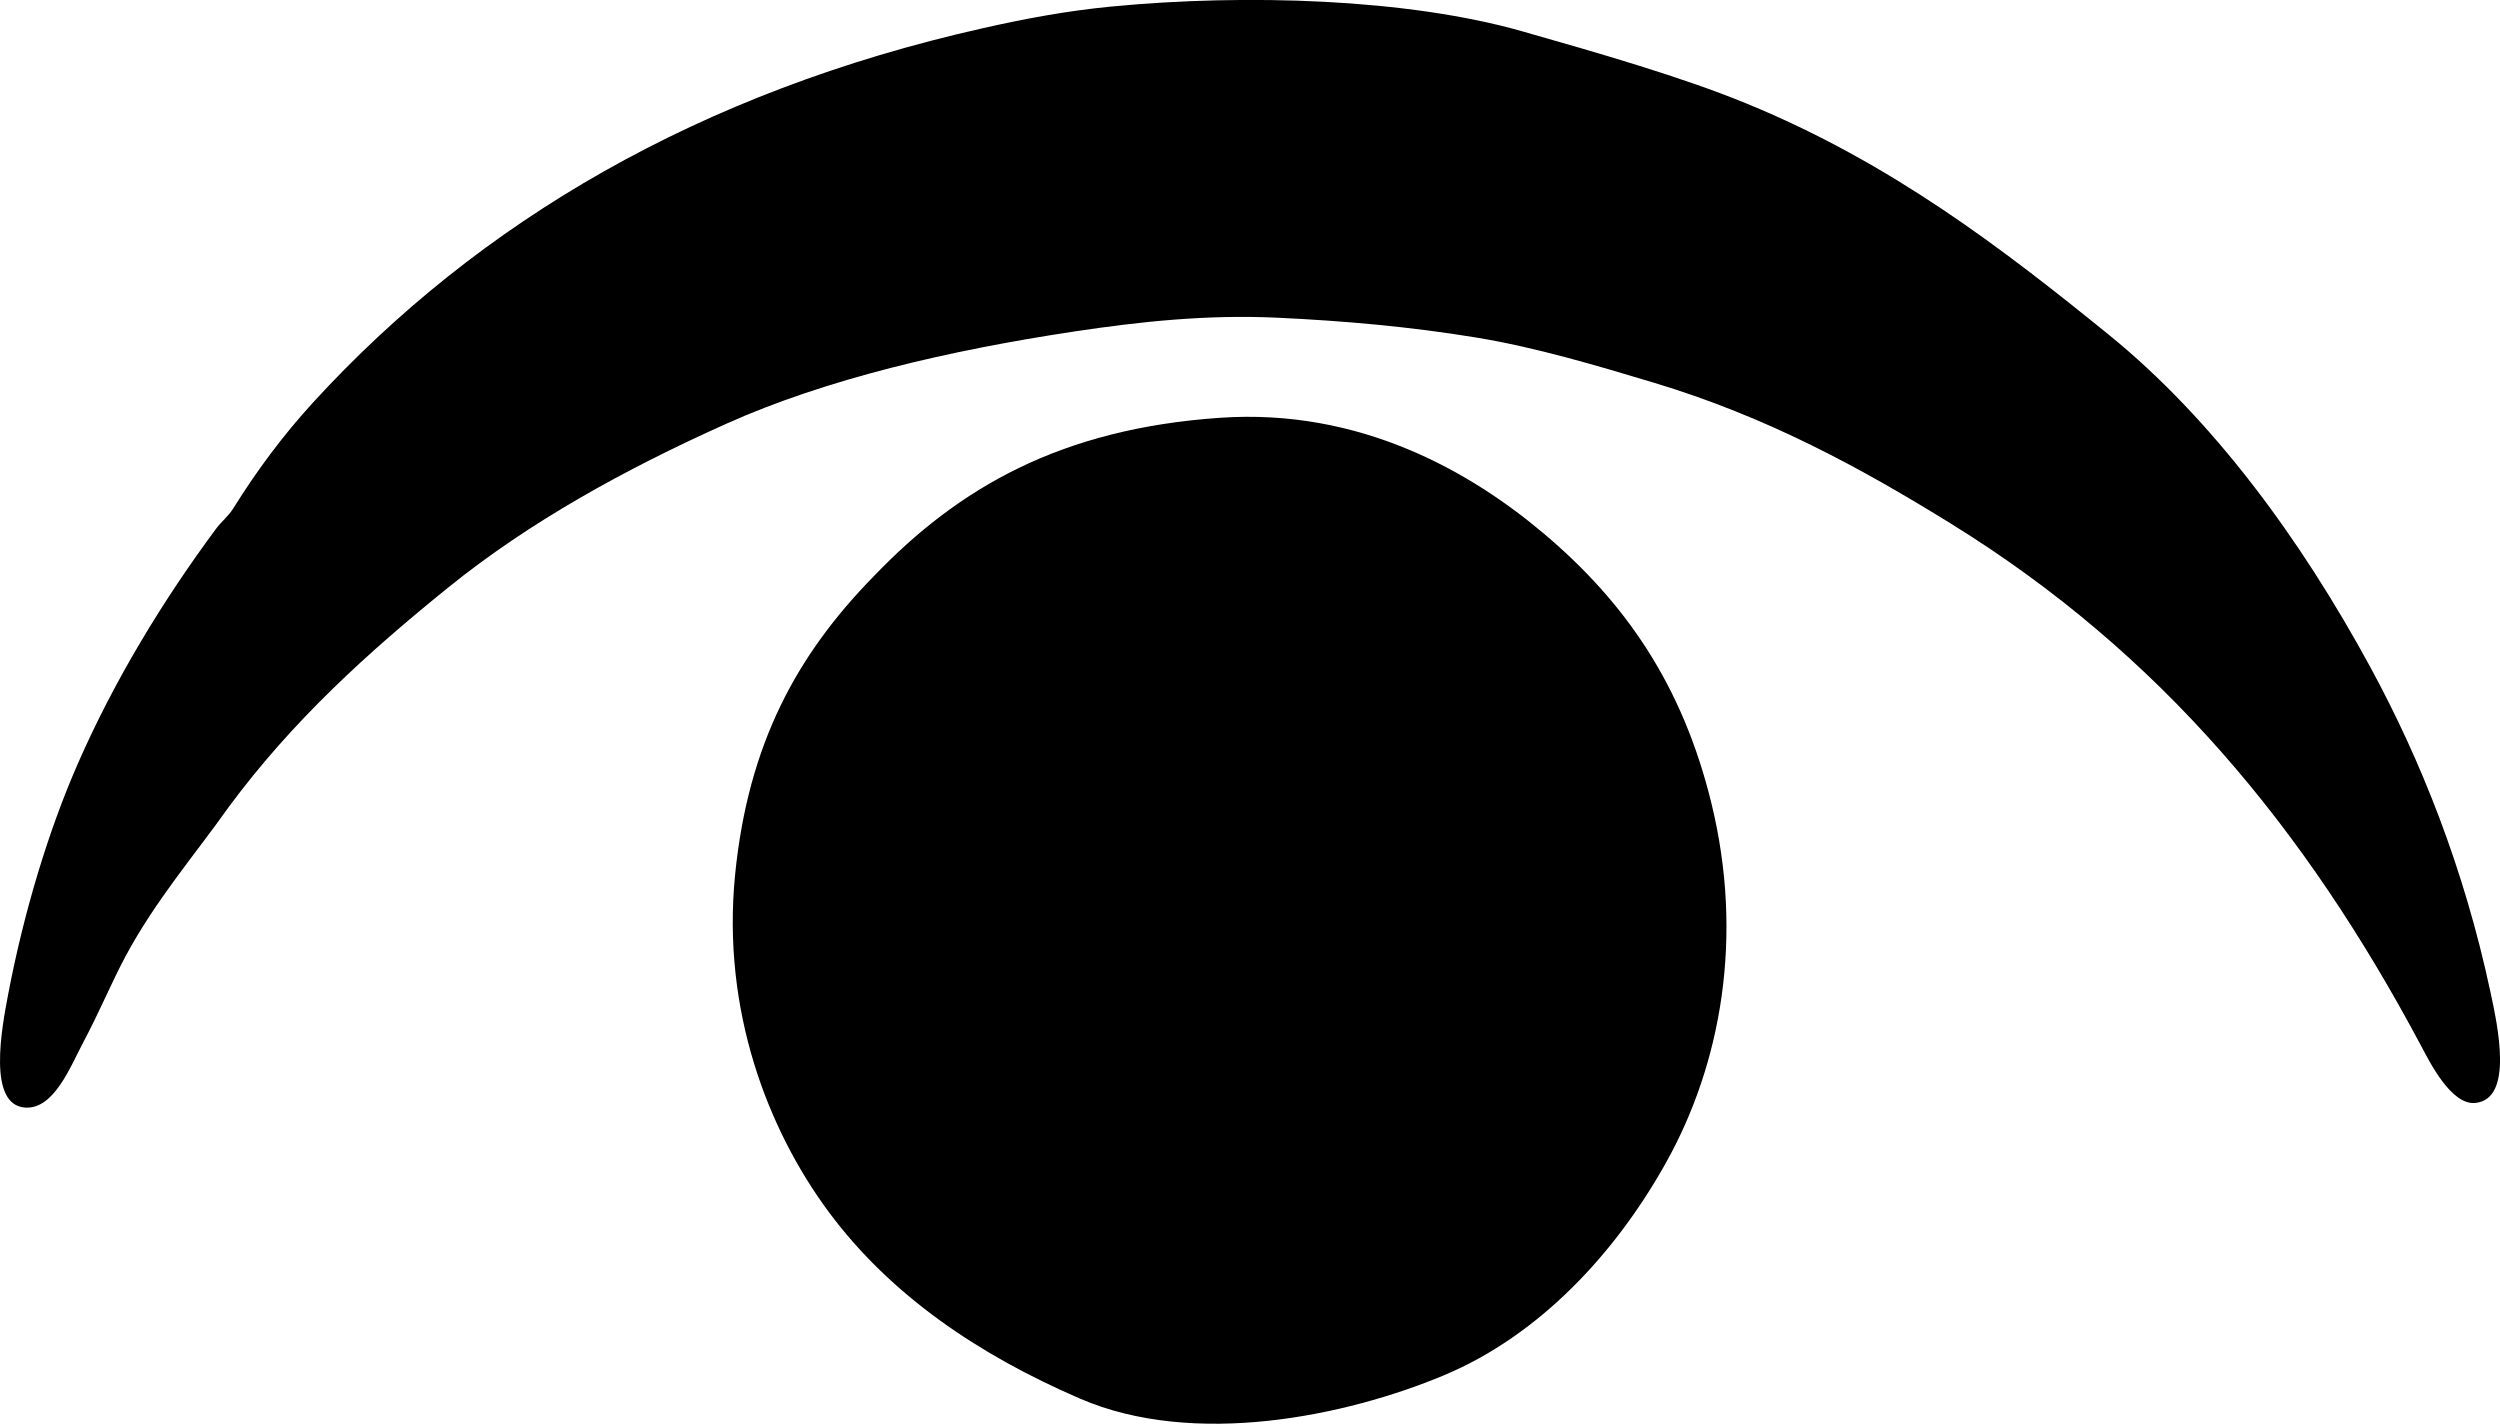 <?xml version="1.0" encoding="iso-8859-1"?>
<!-- Generator: Adobe Illustrator 19.2.0, SVG Export Plug-In . SVG Version: 6.00 Build 0)  -->
<svg version="1.1" xmlns="http://www.w3.org/2000/svg" xmlns:xlink="http://www.w3.org/1999/xlink" x="0px" y="0px"
	 viewBox="0 0 76.847 43.765" style="enable-background:new 0 0 76.847 43.765;" xml:space="preserve">
<g id="needham_x5F_louis_x5F_and_x5F_brorby">
	<path style="fill-rule:evenodd;clip-rule:evenodd;" d="M7.023,24.817c-1.019,1.442-2.245,2.859-3.171,4.591
		c-0.42,0.786-0.795,1.698-1.278,2.603c-0.406,0.762-0.908,2.093-1.799,2.035c-1.168-0.076-0.724-2.44-0.52-3.503
		c0.48-2.512,1.237-5.013,2.13-7.052c1.129-2.58,2.631-5.048,4.26-7.242c0.163-0.219,0.376-0.383,0.521-0.615
		c0.72-1.156,1.53-2.249,2.461-3.266c5.083-5.551,11.873-9.542,20.589-11.502c1.296-0.292,2.564-0.531,3.929-0.663
		c4.165-0.403,9.129-0.242,12.638,0.757c2.366,0.674,4.919,1.407,6.91,2.225c4.438,1.822,7.868,4.459,11.123,7.1
		c3.189,2.587,5.89,6.253,8.046,10.224c1.561,2.873,2.885,6.204,3.692,9.987c0.217,1.016,0.725,3.298-0.473,3.408
		c-0.738,0.068-1.4-1.269-1.657-1.751c-3.577-6.723-8.029-12.079-14.436-16.045c-2.772-1.716-5.665-3.299-9.183-4.354
		c-1.735-0.521-3.595-1.075-5.396-1.373c-2.042-0.337-4.088-0.519-6.153-0.615c-2.16-0.101-4.226,0.121-6.248,0.426
		c-3.83,0.578-7.618,1.458-10.697,2.84c-3.111,1.396-6.048,3.02-8.52,5.017C11.304,20.059,8.99,22.154,7.023,24.817z"/>
	<path style="fill-rule:evenodd;clip-rule:evenodd;" d="M26.855,17.717c2.6-2.716,5.736-4.537,10.649-4.875
		c4.302-0.296,7.688,1.653,9.94,3.55c2.517,2.121,4.271,4.662,5.159,8.283c1.018,4.153,0.285,8.042-1.372,11.028
		c-1.545,2.784-3.889,5.339-6.863,6.579c-2.988,1.246-7.652,2.229-11.17,0.71c-3.132-1.352-5.826-3.184-7.715-5.727
		c-1.885-2.538-3.298-6.212-2.888-10.366C22.995,22.845,24.516,20.104,26.855,17.717z"/>
</g>
<g id="Layer_1">
</g>
</svg>
